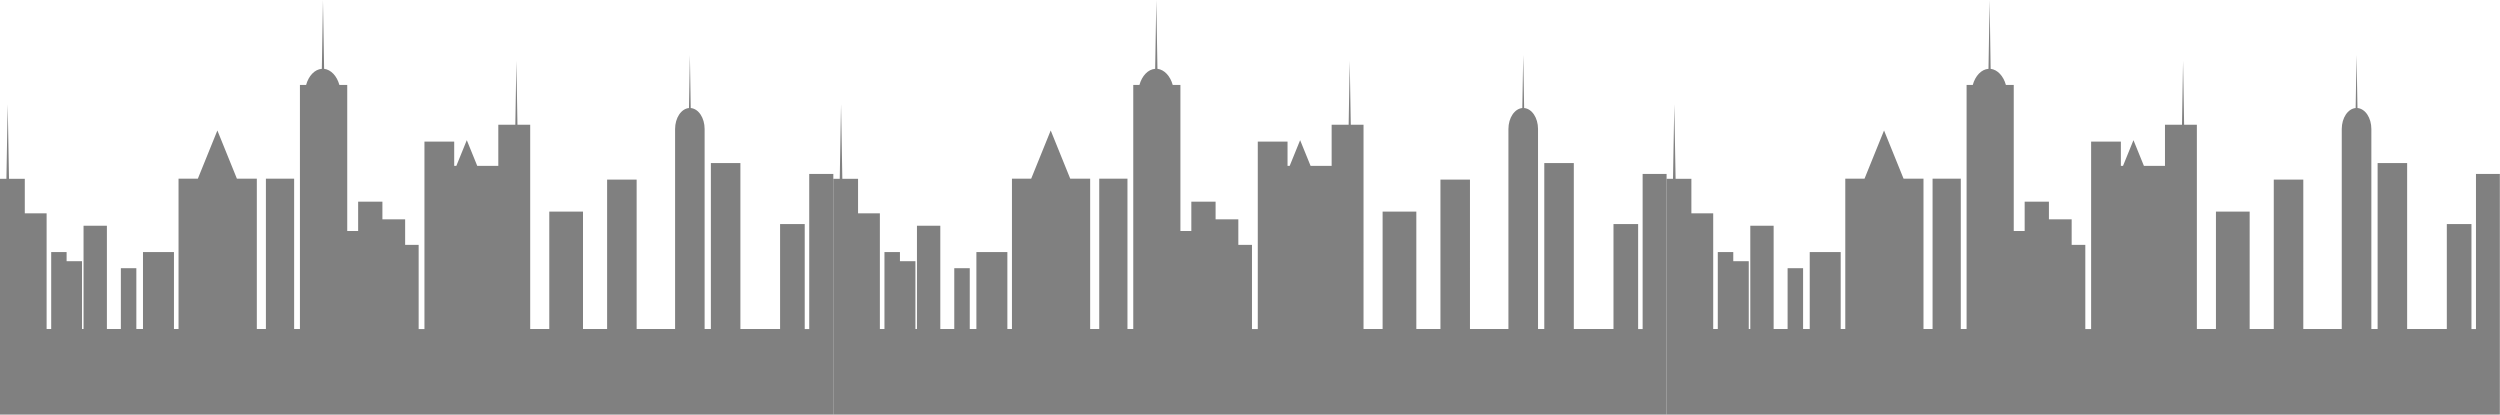 <?xml version="1.0" encoding="utf-8"?>
<!-- Generator: Adobe Illustrator 21.0.0, SVG Export Plug-In . SVG Version: 6.00 Build 0)  -->
<svg version="1.1" id="Layer_1" xmlns="http://www.w3.org/2000/svg" xmlns:xlink="http://www.w3.org/1999/xlink" x="0px" y="0px"
	 viewBox="0 0 3276.6 543.3" style="enable-background:new 0 0 3276.6 543.3;" xml:space="preserve">
<style type="text/css">
	.st0{fill:#808080;}
</style>
<g>
	<path class="st0" d="M2152.9,228v203.3h-5.9V293.7h-32.3v137.5h-52V213.7H2024v217.5h-8.2V169.1c0-14.7-8-26.6-18.2-27.5l-1.2-69.6
		l-1.2,69.6c-10.1,0.9-18.2,12.8-18.2,27.5v262.1h-50.4V235.4h-38.7v195.8h-31.6V277.3h-44.2v153.9h-25V163.5h-16.7l-1.4-83.8
		l-1.4,83.8h-22.3v53.9h-27.6l-13.7-33.7l-13.7,33.7h-2.8v-31.8h-39v245.7h-7.6V320.9h-17.9v-33.4h-29.8v-23.2h-31.8v38.5h-14.3
		V111.3H1537c-3.2-11.6-10.9-20-20-21.1L1515.5,0l-1.5,90.2c-9.4,0.7-17.3,9.2-20.6,21.1h-8.1v319.9h-7.6v-197h-37v197h-11.9v-197
		h-26.1l-25.6-63.2l-25.6,63.2h-25.2v197h-6V330.4h-40.6v100.8h-8.7v-79.7h-20.3v79.7h-18.3V295.9h-30.6v135.3h-2v-88.9h-20.3v-11.9
		h-20.3v100.8h-6V279.6h-28.6v-45.3H1104l-1.7-97.8l-1.7,97.8h-8.5v309.1h1092.2V228H2152.9z"/>
	<path class="st0" d="M3245.1,228v203.3h-5.9V293.7h-32.3v137.5h-52V213.7h-38.7v217.5h-8.2V169.1c0-14.7-8-26.6-18.2-27.5
		l-1.2-69.6l-1.2,69.6c-10.1,0.9-18.2,12.8-18.2,27.5v262.1h-50.4V235.4h-38.7v195.8h-31.6V277.3h-44.2v153.9h-25V163.5h-16.7
		l-1.4-83.8l-1.4,83.8h-22.3v53.9h-27.6l-13.7-33.7l-13.7,33.7h-2.8v-31.8h-39v245.7h-7.6V320.9h-17.9v-33.4h-29.8v-23.2h-31.8v38.5
		h-14.3V111.3h-10.3c-3.2-11.6-10.9-20-20-21.1L2607.7,0l-1.5,90.2c-9.4,0.7-17.3,9.2-20.6,21.1h-8.1v319.9h-7.6v-197h-37v197H2521
		v-197h-26.1l-25.6-63.2l-25.6,63.2h-25.2v197h-6V330.4h-40.6v100.8h-8.7v-79.7h-20.3v79.7h-18.3V295.9H2294v135.3h-2v-88.9h-20.3
		v-11.9h-20.3v100.8h-6V279.6h-28.6v-45.3h-20.7l-1.7-97.8l-1.7,97.8h-8.5v309.1h1092.2V228H3245.1z"/>
	<path class="st0" d="M1060.6,228v203.3h-5.9V293.7h-32.3v137.5h-52V213.7h-38.7v217.5h-8.2V169.1c0-14.7-8-26.6-18.2-27.5L904.2,72
		l-1.2,69.6c-10.1,0.9-18.2,12.8-18.2,27.5v262.1h-50.4V235.4h-38.7v195.8h-31.6V277.3h-44.2v153.9h-25V163.5h-16.7l-1.4-83.8
		l-1.4,83.8h-22.3v53.9h-27.6l-13.7-33.7l-13.7,33.7h-2.8v-31.8h-39v245.7h-7.6V320.9H531v-33.4h-29.8v-23.2h-31.8v38.5h-14.3V111.3
		h-10.3c-3.2-11.6-10.9-20-20-21.1L423.3,0l-1.5,90.2c-9.4,0.7-17.3,9.2-20.6,21.1h-8.1v319.9h-7.6v-197h-37v197h-11.9v-197h-26.1
		L284.9,171l-25.6,63.2H234v197h-6V330.4h-40.6v100.8h-8.7v-79.7h-20.3v79.7h-18.3V295.9h-30.6v135.3h-2v-88.9H87.3v-11.9H67.1
		v100.8h-6V279.6H32.5v-45.3H11.8l-1.7-97.8l-1.7,97.8H0v309.1h1092.2V228H1060.6z"/>
</g>
</svg>
